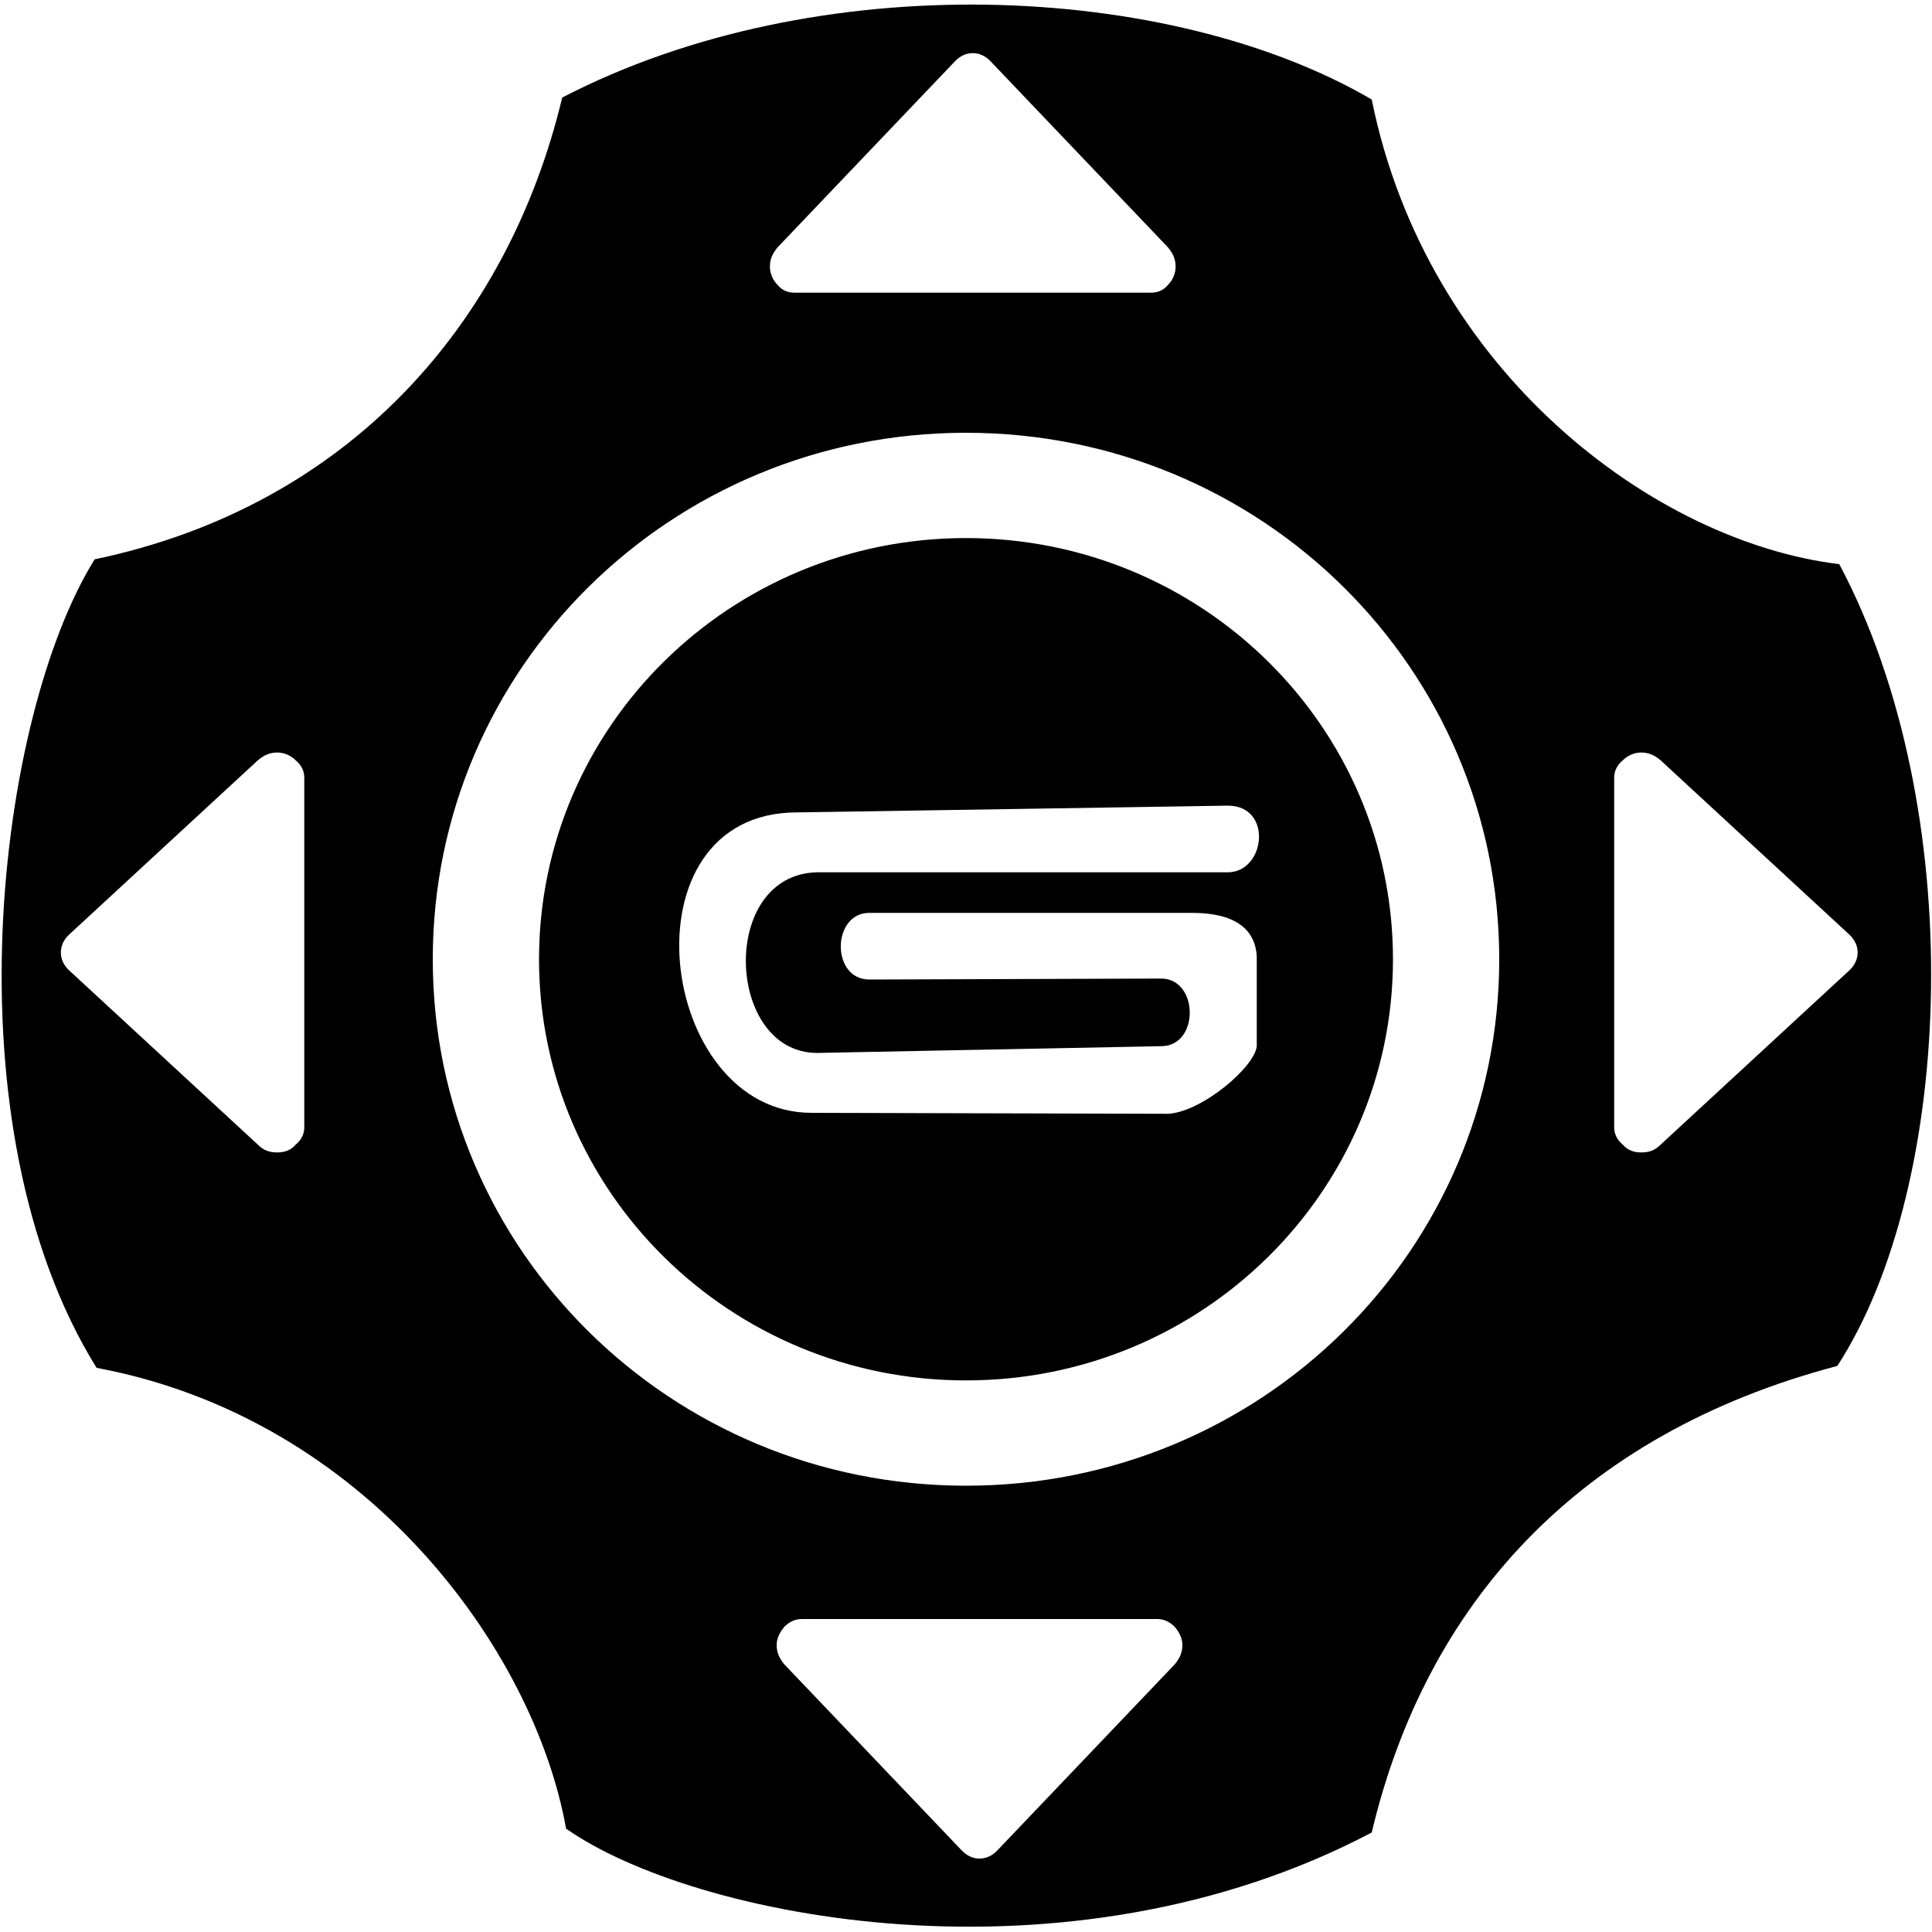 <svg version="1.2" baseProfile="tiny-ps" xmlns="http://www.w3.org/2000/svg" viewBox="0 0 20 20" width="20" height="20"><title>image-svg</title><style>tspan { white-space:pre }.shp0 { fill: #000000 } </style><path fill-rule="evenodd" class="shp0" d="M5.82 1.01C8.46 -0.36 12.11 -0.19 14.2 1.03C14.77 3.85 17.13 5.61 19.04 5.84C20.38 8.36 20.24 12.26 19.02 14.14C16.33 14.85 14.76 16.61 14.2 18.97C11.03 20.64 7.17 19.85 5.86 18.93C5.53 17.08 3.79 14.68 1 14.16C-0.56 11.65 -0.03 7.41 0.98 5.79C3.61 5.24 5.26 3.35 5.82 1.01ZM15.52 9.93C15.52 6.92 13.06 4.48 10 4.48C6.94 4.48 4.48 6.92 4.48 9.93C4.48 12.94 6.94 15.38 10 15.38C13.06 15.38 15.52 12.94 15.52 9.93ZM10 14.29C7.56 14.29 5.58 12.34 5.58 9.93C5.58 7.52 7.56 5.57 10 5.57C12.44 5.57 14.42 7.52 14.42 9.93C14.42 12.34 12.44 14.29 10 14.29ZM17.19 7.87C17.13 7.82 17.07 7.79 16.99 7.79C16.92 7.79 16.85 7.82 16.8 7.87C16.74 7.92 16.71 7.98 16.71 8.05L16.71 11.67C16.71 11.74 16.74 11.8 16.8 11.85C16.85 11.91 16.92 11.93 16.99 11.93C17.07 11.93 17.13 11.91 17.19 11.85L19.15 10.04C19.2 9.99 19.23 9.93 19.23 9.86C19.23 9.79 19.2 9.73 19.15 9.68L17.19 7.87ZM0.71 9.68C0.66 9.73 0.63 9.79 0.63 9.86C0.63 9.93 0.66 9.99 0.71 10.04L2.67 11.85C2.73 11.91 2.79 11.93 2.87 11.93C2.94 11.93 3.01 11.91 3.06 11.85C3.12 11.8 3.15 11.74 3.15 11.67L3.15 8.05C3.15 7.98 3.12 7.92 3.06 7.87C3.01 7.82 2.94 7.79 2.87 7.79C2.79 7.79 2.73 7.82 2.67 7.87L0.71 9.68ZM10.25 0.63C10.2 0.58 10.14 0.55 10.07 0.55C10 0.55 9.94 0.58 9.89 0.63L8.05 2.56C8 2.62 7.97 2.68 7.97 2.76C7.97 2.83 8 2.9 8.05 2.95C8.1 3.01 8.16 3.03 8.23 3.03L11.91 3.03C11.98 3.03 12.04 3.01 12.09 2.95C12.14 2.9 12.17 2.83 12.17 2.76C12.17 2.68 12.14 2.62 12.09 2.56L10.25 0.63ZM12.16 17.23C12.21 17.17 12.24 17.11 12.24 17.03C12.24 16.96 12.21 16.9 12.16 16.84C12.11 16.79 12.05 16.76 11.98 16.76L8.3 16.76C8.23 16.76 8.17 16.79 8.12 16.84C8.07 16.9 8.04 16.96 8.04 17.03C8.04 17.11 8.07 17.17 8.12 17.23L9.96 19.16C10.01 19.21 10.07 19.24 10.14 19.24C10.21 19.24 10.27 19.21 10.32 19.16L12.16 17.23ZM9 10.14L12.02 10.13C12.41 10.13 12.42 10.83 12.02 10.83L8.46 10.9C7.51 10.9 7.44 9.05 8.46 9.03L12.71 9.03C13.1 9.03 13.18 8.34 12.71 8.34L8.25 8.41C6.42 8.41 6.8 11.52 8.4 11.52L12.1 11.53C12.46 11.5 12.99 11.04 13.01 10.83L13.01 9.91C13 9.63 12.8 9.45 12.34 9.45L9 9.45C8.61 9.45 8.6 10.14 9 10.14Z" /></svg>